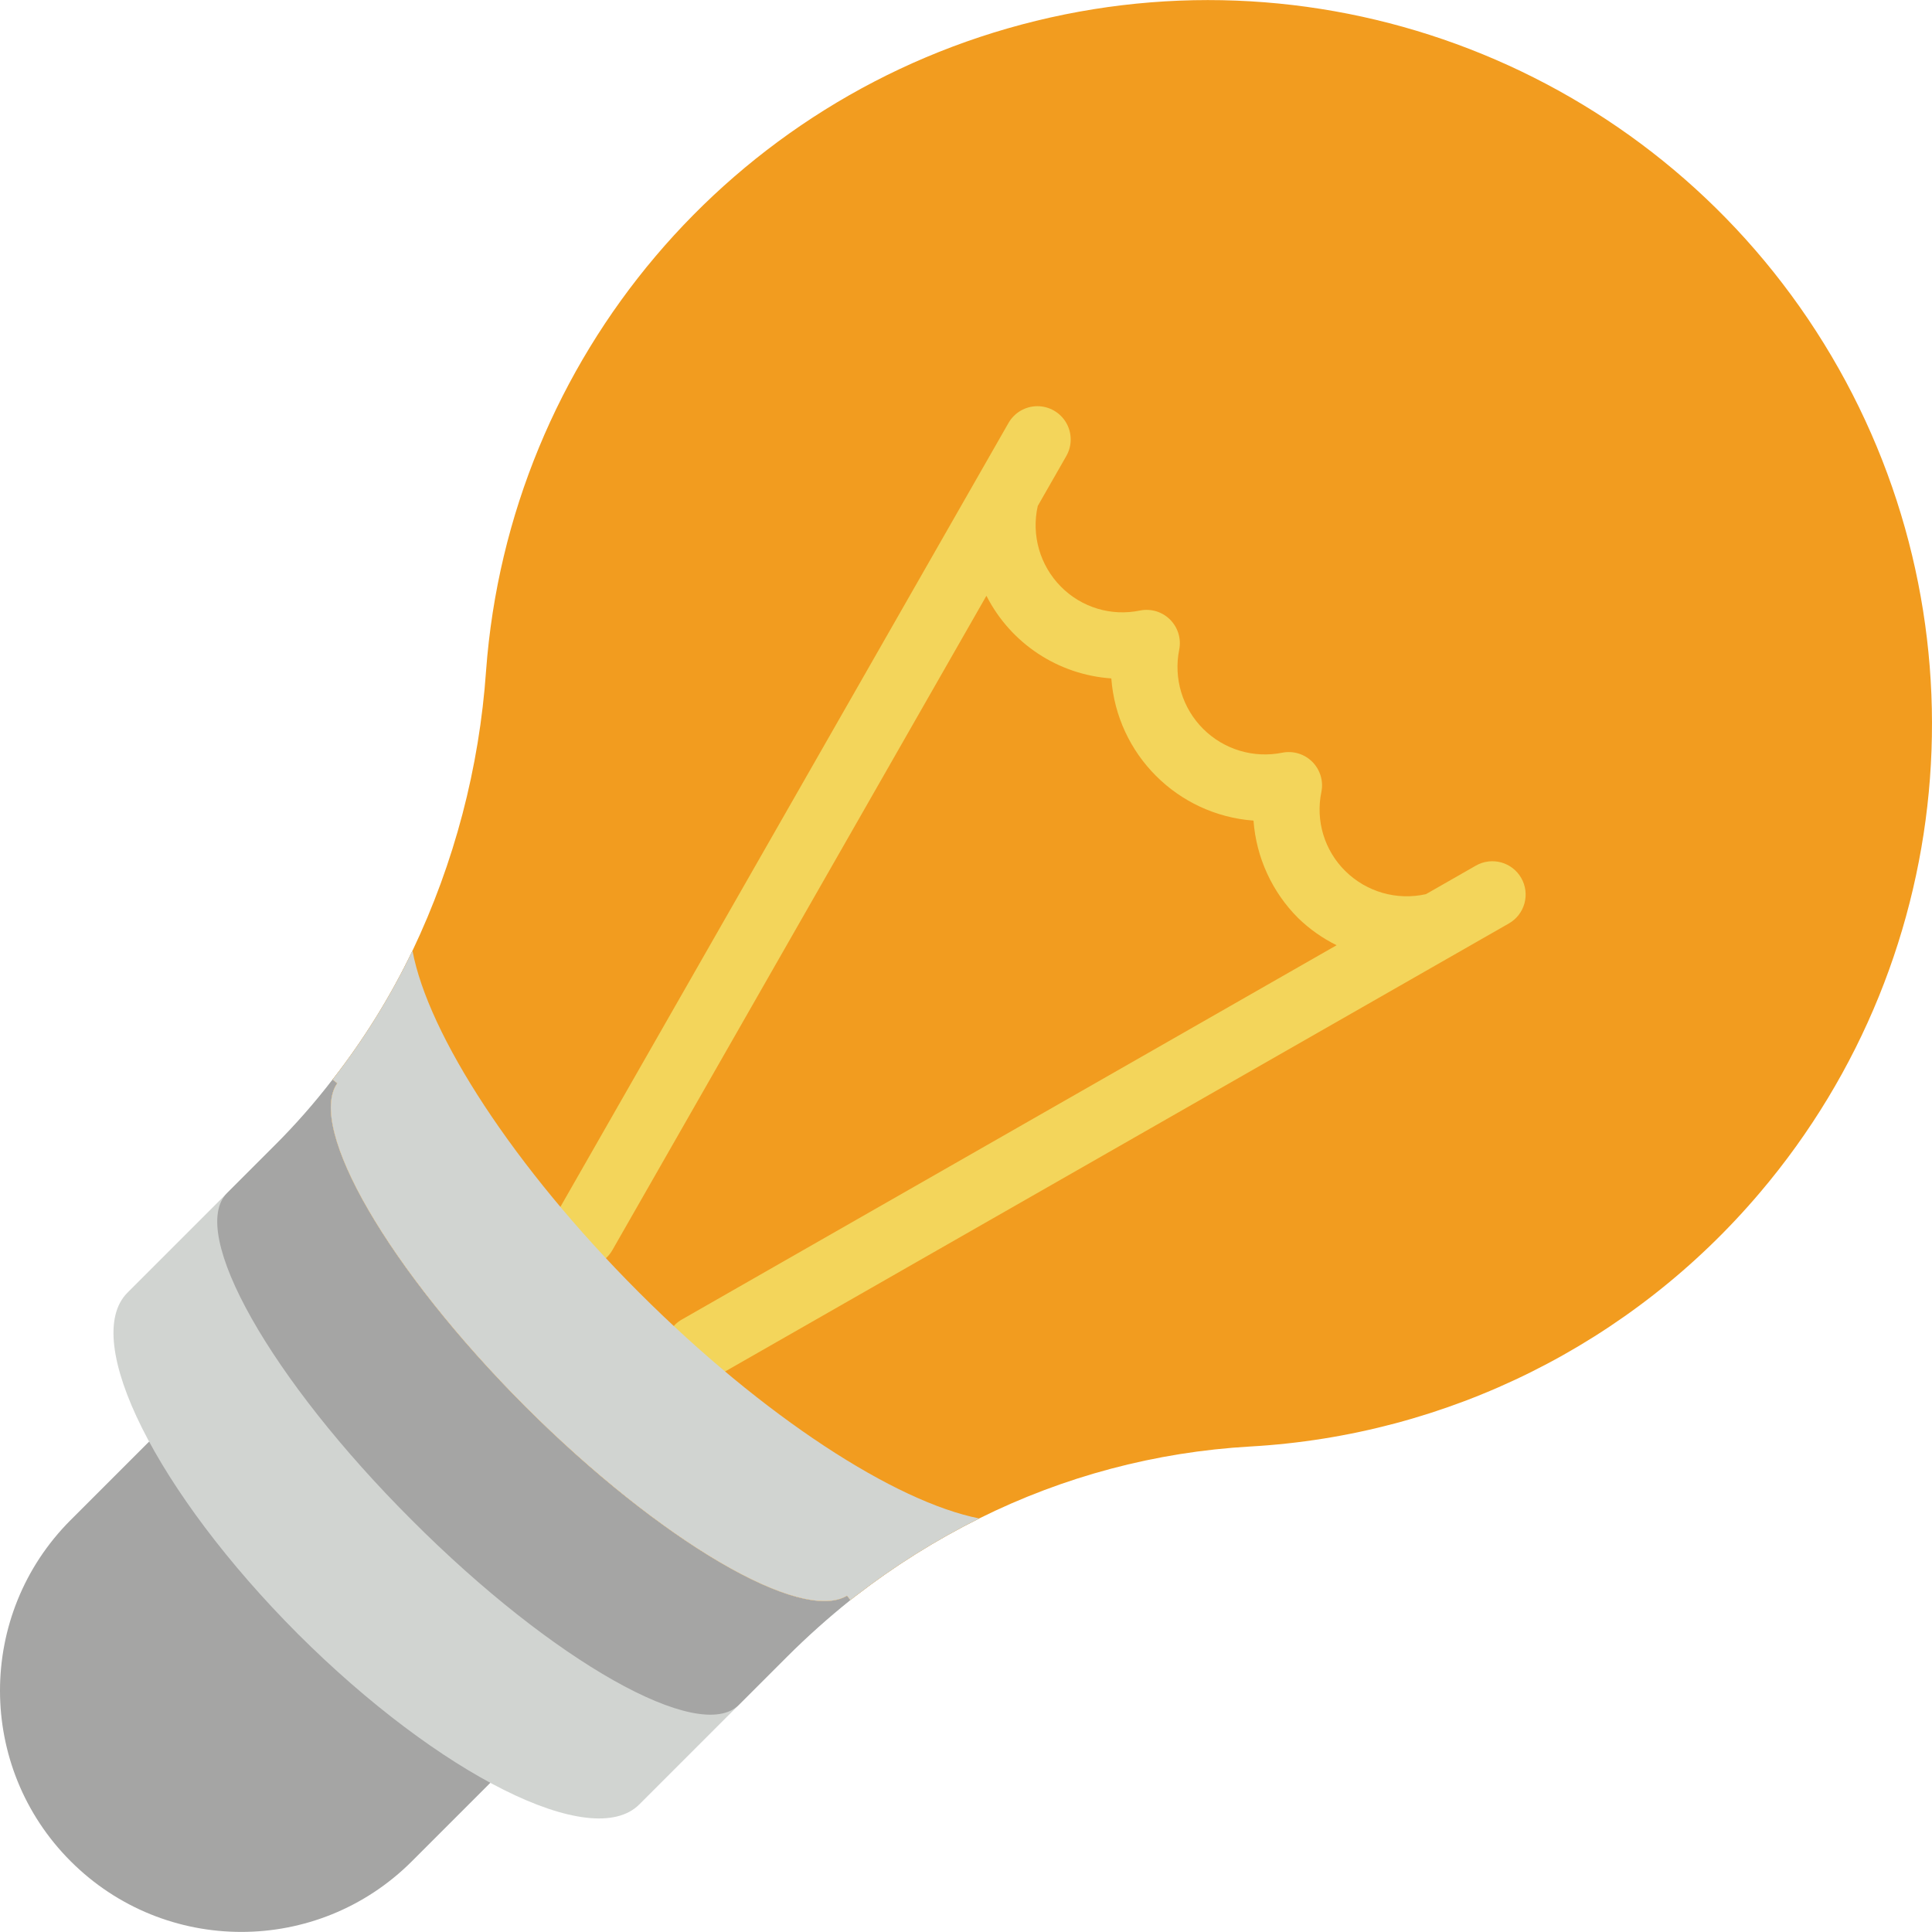 <?xml version="1.0" encoding="iso-8859-1"?>
<!-- Generator: Adobe Illustrator 19.0.0, SVG Export Plug-In . SVG Version: 6.00 Build 0)  -->
<svg version="1.1" id="Capa_1" xmlns="http://www.w3.org/2000/svg" xmlns:xlink="http://www.w3.org/1999/xlink" x="0px" y="0px"
	 viewBox="0 0 512.19 512.19" style="enable-background:new 0 0 512.19 512.19;" xml:space="preserve">
<g>
	<path style="fill:#A5A5A4;" d="M130.044,472.591l-20.883,20.883c-24.988,24.943-65.46,24.924-90.425-0.041
		c-24.966-24.965-24.984-65.437-0.041-90.425l20.883-20.883L130.044,472.591z"/>
	<path style="fill:#D1D4D1;" d="M259.599,402.554c-11.532,5.74-22.472,12.6-32.662,20.48c-0.53,0.353-0.971,0.794-1.501,1.148
		c-5.858,4.695-11.457,9.705-16.772,15.007l-39.194,39.194c-12.535,12.535-52.966-7.768-90.483-45.197
		c-37.429-37.517-57.732-77.948-45.197-90.483l26.394-26.394l12.8-12.8c5.433-5.43,10.505-11.209,15.183-17.302
		c8.27-10.593,15.373-22.046,21.186-34.163c4.149,22.157,26.748,57.291,60.028,90.571
		C202.573,375.807,237.353,398.141,259.599,402.554z"/>
	<path style="fill:#A5A5A4;" d="M225.436,424.182c-5.858,4.695-11.457,9.705-16.772,15.007l-12.8,12.8
		c-10.417,10.417-49.258-11.476-86.687-48.993c-37.517-37.429-59.41-76.27-48.993-86.687l12.8-12.8
		c5.433-5.43,10.505-11.209,15.183-17.302l1.236,0.971c-8.121,11.829,13.683,49.435,49.876,85.716
		c35.928,35.84,73.092,57.468,85.274,50.141L225.436,424.182z"/>
	<path id="SVGCleanerId_0" style="fill:#D1D4D1;" d="M259.599,402.554c-11.532,5.74-22.472,12.6-32.662,20.48
		c-0.53,0.353-0.971,0.794-1.501,1.148l-0.883-1.148c-12.182,7.327-49.346-14.301-85.274-50.141
		c-36.193-36.281-57.997-73.887-49.876-85.716l-1.236-0.971c8.27-10.593,15.373-22.046,21.186-34.163
		c4.149,22.157,26.748,57.291,60.028,90.571C202.573,375.807,237.353,398.141,259.599,402.554z"/>
	<path style="fill:#F29C1F;" d="M466.606,316.132c-33.922,40.065-82.824,64.42-135.239,67.354
		c-24.966,1.435-49.382,7.922-71.768,19.068c-11.532,5.74-22.472,12.6-32.662,20.48c-0.53,0.353-0.971,0.794-1.501,1.148
		l-0.883-1.148c-12.182,7.327-49.346-14.301-85.274-50.141c-36.193-36.281-57.997-73.887-49.876-85.716l-1.236-0.971
		c8.27-10.593,15.373-22.046,21.186-34.163c11.098-23.306,17.716-48.489,19.509-74.24c6.135-82.955,65.009-152.516,145.81-172.276
		s165.133,14.78,208.859,85.542S520.424,252.706,466.606,316.132z"/>
	<path style="fill:#F3D55B;" d="M403.299,232.775c-1.159-2.036-3.08-3.526-5.34-4.143c-2.26-0.616-4.672-0.307-6.703,0.858
		l-13.224,7.559c-7.709,1.735-15.771-0.578-21.388-6.137c-5.536-5.462-7.919-13.362-6.328-20.974
		c0.579-2.894-0.326-5.887-2.414-7.974c-2.087-2.087-5.08-2.993-7.974-2.414c-7.611,1.532-15.484-0.846-20.974-6.336
		c-5.49-5.49-7.869-13.363-6.336-20.974c0.579-2.894-0.327-5.887-2.414-7.974c-2.087-2.087-5.079-2.993-7.974-2.414
		c-7.612,1.592-15.512-0.792-20.974-6.328c-5.562-5.615-7.876-13.678-6.137-21.388l7.559-13.224
		c1.575-2.739,1.567-6.111-0.023-8.841c-1.589-2.731-4.517-4.404-7.676-4.386c-3.159,0.017-6.069,1.721-7.629,4.469l-8.41,14.712
		c-0.065,0.12-0.141,0.229-0.2,0.351L147.031,322.637c-1.572,2.739-1.562,6.108,0.027,8.837c1.589,2.729,4.515,4.401,7.673,4.385
		c3.158-0.016,6.066-1.718,7.627-4.463l99.15-173.451c6.415,12.617,18.988,20.936,33.109,21.908
		c1.508,20.163,17.536,36.191,37.698,37.698c0.716,9.758,4.921,18.932,11.845,25.845c3.001,2.912,6.437,5.339,10.184,7.194
		L180.773,349.81c-2.738,1.565-4.433,4.471-4.447,7.624c-0.014,3.154,1.655,6.075,4.379,7.664c2.724,1.589,6.089,1.604,8.827,0.039
		l195.42-111.708c0.122-0.059,0.231-0.136,0.351-0.2l14.712-8.41c2.033-1.161,3.521-3.082,4.137-5.341
		S404.461,234.807,403.299,232.775z"/>
	<g>
		<path id="SVGCleanerId_0_1_" style="fill:#D1D4D1;" d="M259.599,402.554c-11.532,5.74-22.472,12.6-32.662,20.48
			c-0.53,0.353-0.971,0.794-1.501,1.148l-0.883-1.148c-12.182,7.327-49.346-14.301-85.274-50.141
			c-36.193-36.281-57.997-73.887-49.876-85.716l-1.236-0.971c8.27-10.593,15.373-22.046,21.186-34.163
			c4.149,22.157,26.748,57.291,60.028,90.571C202.573,375.807,237.353,398.141,259.599,402.554z"/>
	</g>
</g>
<g>
</g>
<g>
</g>
<g>
</g>
<g>
</g>
<g>
</g>
<g>
</g>
<g>
</g>
<g>
</g>
<g>
</g>
<g>
</g>
<g>
</g>
<g>
</g>
<g>
</g>
<g>
</g>
<g>
</g>
</svg>
